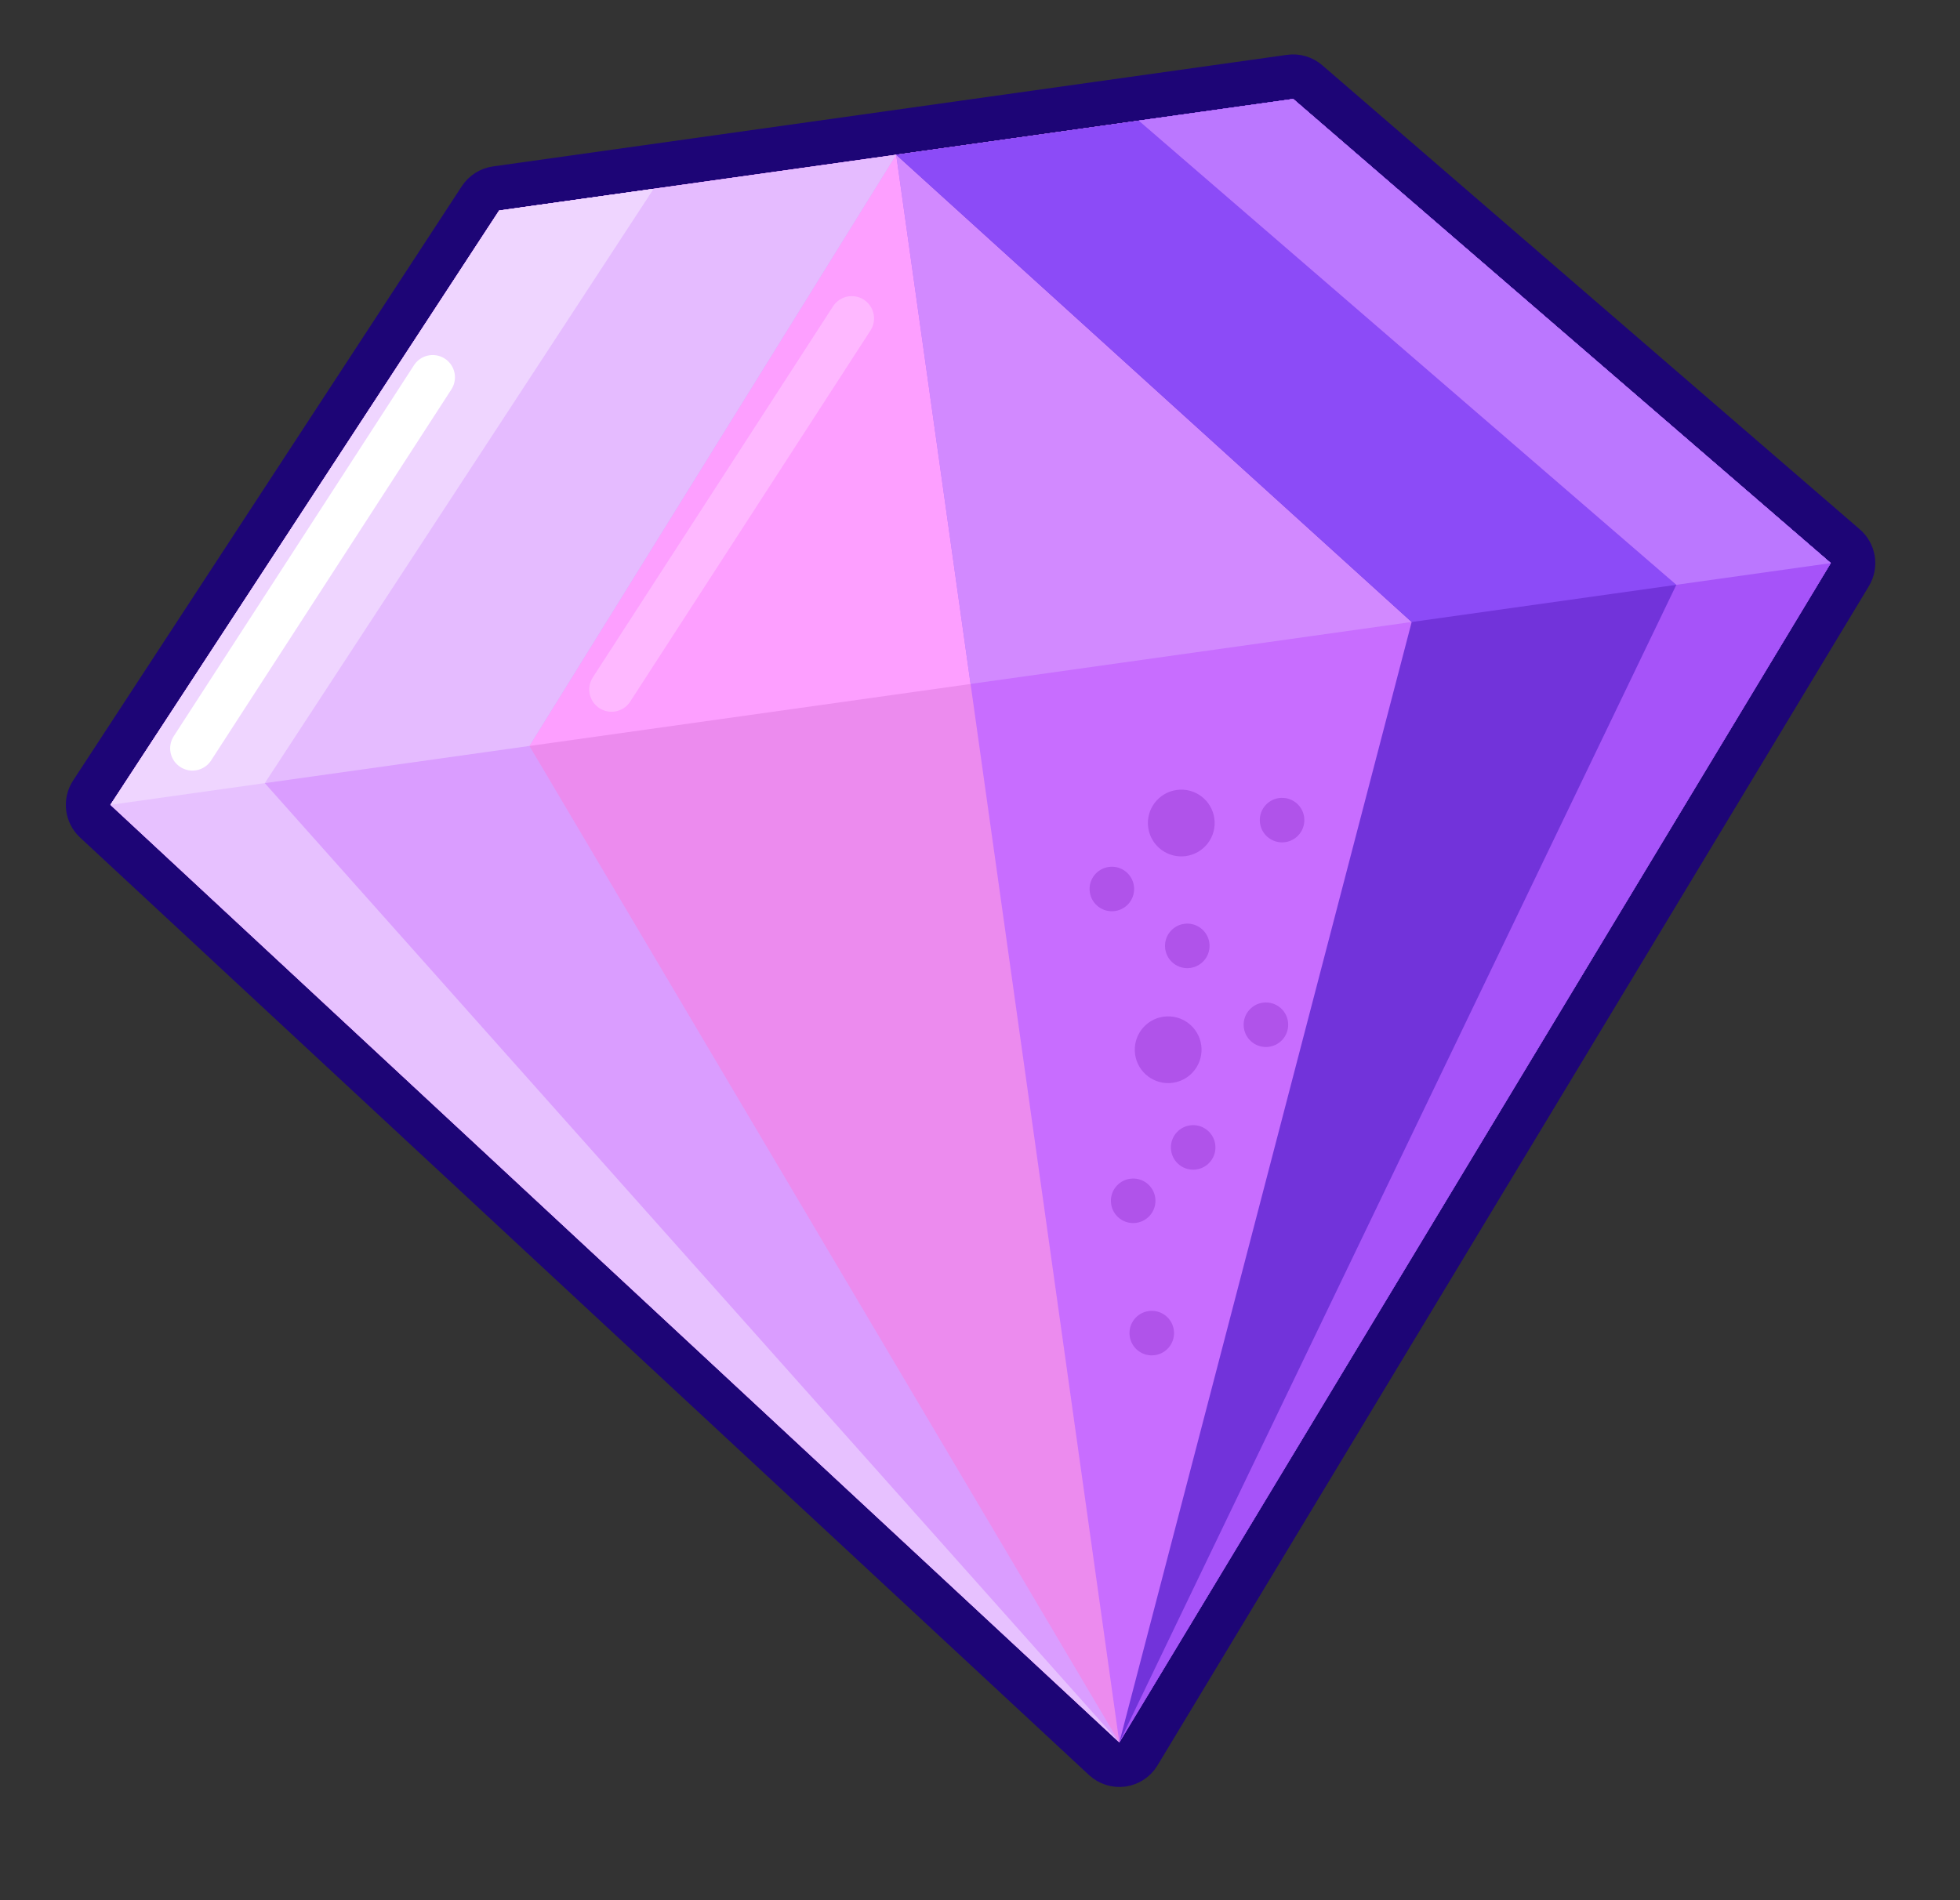 <svg width="33" height="32" viewBox="0 0 33 32" fill="none" xmlns="http://www.w3.org/2000/svg">
<rect x="0" y="0" width="33" height="32" fill="#333333" stroke="none"/>
<path d="M31.145 9.677C31.239 9.52 31.207 9.319 31.069 9.199L22.018 1.383C21.936 1.312 21.828 1.28 21.721 1.295L8.352 3.174C8.245 3.189 8.15 3.25 8.09 3.34L1.545 13.349C1.445 13.502 1.469 13.704 1.603 13.829L18.591 29.618C18.674 29.695 18.787 29.73 18.898 29.715C19.01 29.699 19.109 29.634 19.167 29.537L31.145 9.677Z" fill="#EC8BEE" stroke="#1D0576" stroke-width="0.75" stroke-linecap="round" stroke-linejoin="round"/>
<path d="M21.773 1.667L30.824 9.483L1.859 13.554L8.404 3.545L21.773 1.667Z" fill="#FD9FFF"/>
<path d="M30.824 9.483L18.846 29.343L15.089 2.606L21.773 1.667L30.824 9.483Z" fill="#C86DFF"/>
<path d="M30.824 9.483L16.341 11.518L15.089 2.606L21.773 1.667L30.824 9.483Z" fill="#D289FF"/>
<path d="M1.859 13.554L18.846 29.343L8.914 12.562L15.089 2.606L8.404 3.545L1.859 13.554Z" fill="#DA9DFF"/>
<path d="M8.776 3.493L1.859 13.554L8.914 12.562L15.089 2.606L8.776 3.493Z" fill="#E5BBFF"/>
<path d="M1.859 13.554L18.846 29.343L4.458 13.188L11.004 3.18L8.404 3.545L1.859 13.554Z" fill="#E7C1FF"/>
<path d="M8.405 3.545L1.859 13.554L4.458 13.188L11.004 3.18L8.405 3.545Z" fill="#EFD5FF"/>
<path d="M30.824 9.483L18.846 29.343L23.768 10.475L15.089 2.606L21.773 1.667L30.824 9.483Z" fill="#7233DA"/>
<path d="M21.773 1.667L30.824 9.483L23.768 10.475L15.089 2.606L21.773 1.667Z" fill="#8C4BF7"/>
<path d="M30.824 9.483L18.846 29.343L28.224 9.848L19.174 2.032L21.773 1.667L30.824 9.483Z" fill="#A653F9"/>
<path d="M21.774 1.667L30.825 9.483L28.225 9.848L19.174 2.032L21.774 1.667Z" fill="#BB77FF"/>
<path d="M3.24 12.602L7.285 6.354" stroke="white" stroke-width="0.75" stroke-linecap="round" stroke-linejoin="round"/>
<path d="M10.296 11.611L14.341 5.362" stroke="#FEB8FF" stroke-width="0.75" stroke-linecap="round" stroke-linejoin="round"/>
<circle cx="19.99" cy="15.929" r="0.375" transform="rotate(-8 19.99 15.929)" fill="#B053EA"/>
<circle cx="21.314" cy="17.257" r="0.375" transform="rotate(-8 21.314 17.257)" fill="#B053EA"/>
<circle cx="20.089" cy="19.323" r="0.375" transform="rotate(-8 20.089 19.323)" fill="#B053EA"/>
<circle cx="19.079" cy="20.222" r="0.375" transform="rotate(-8 19.079 20.222)" fill="#B053EA"/>
<circle cx="19.392" cy="22.45" r="0.375" transform="rotate(-8 19.392 22.45)" fill="#B053EA"/>
<circle cx="18.72" cy="14.971" r="0.375" transform="rotate(-8 18.72 14.971)" fill="#B053EA"/>
<circle cx="21.586" cy="13.811" r="0.375" transform="rotate(-8 21.586 13.811)" fill="#B053EA"/>
<circle cx="19.889" cy="13.86" r="0.562" transform="rotate(-8 19.889 13.86)" fill="#B053EA"/>
<circle cx="19.668" cy="17.678" r="0.562" transform="rotate(-8 19.668 17.678)" fill="#B053EA"/>
</svg>
